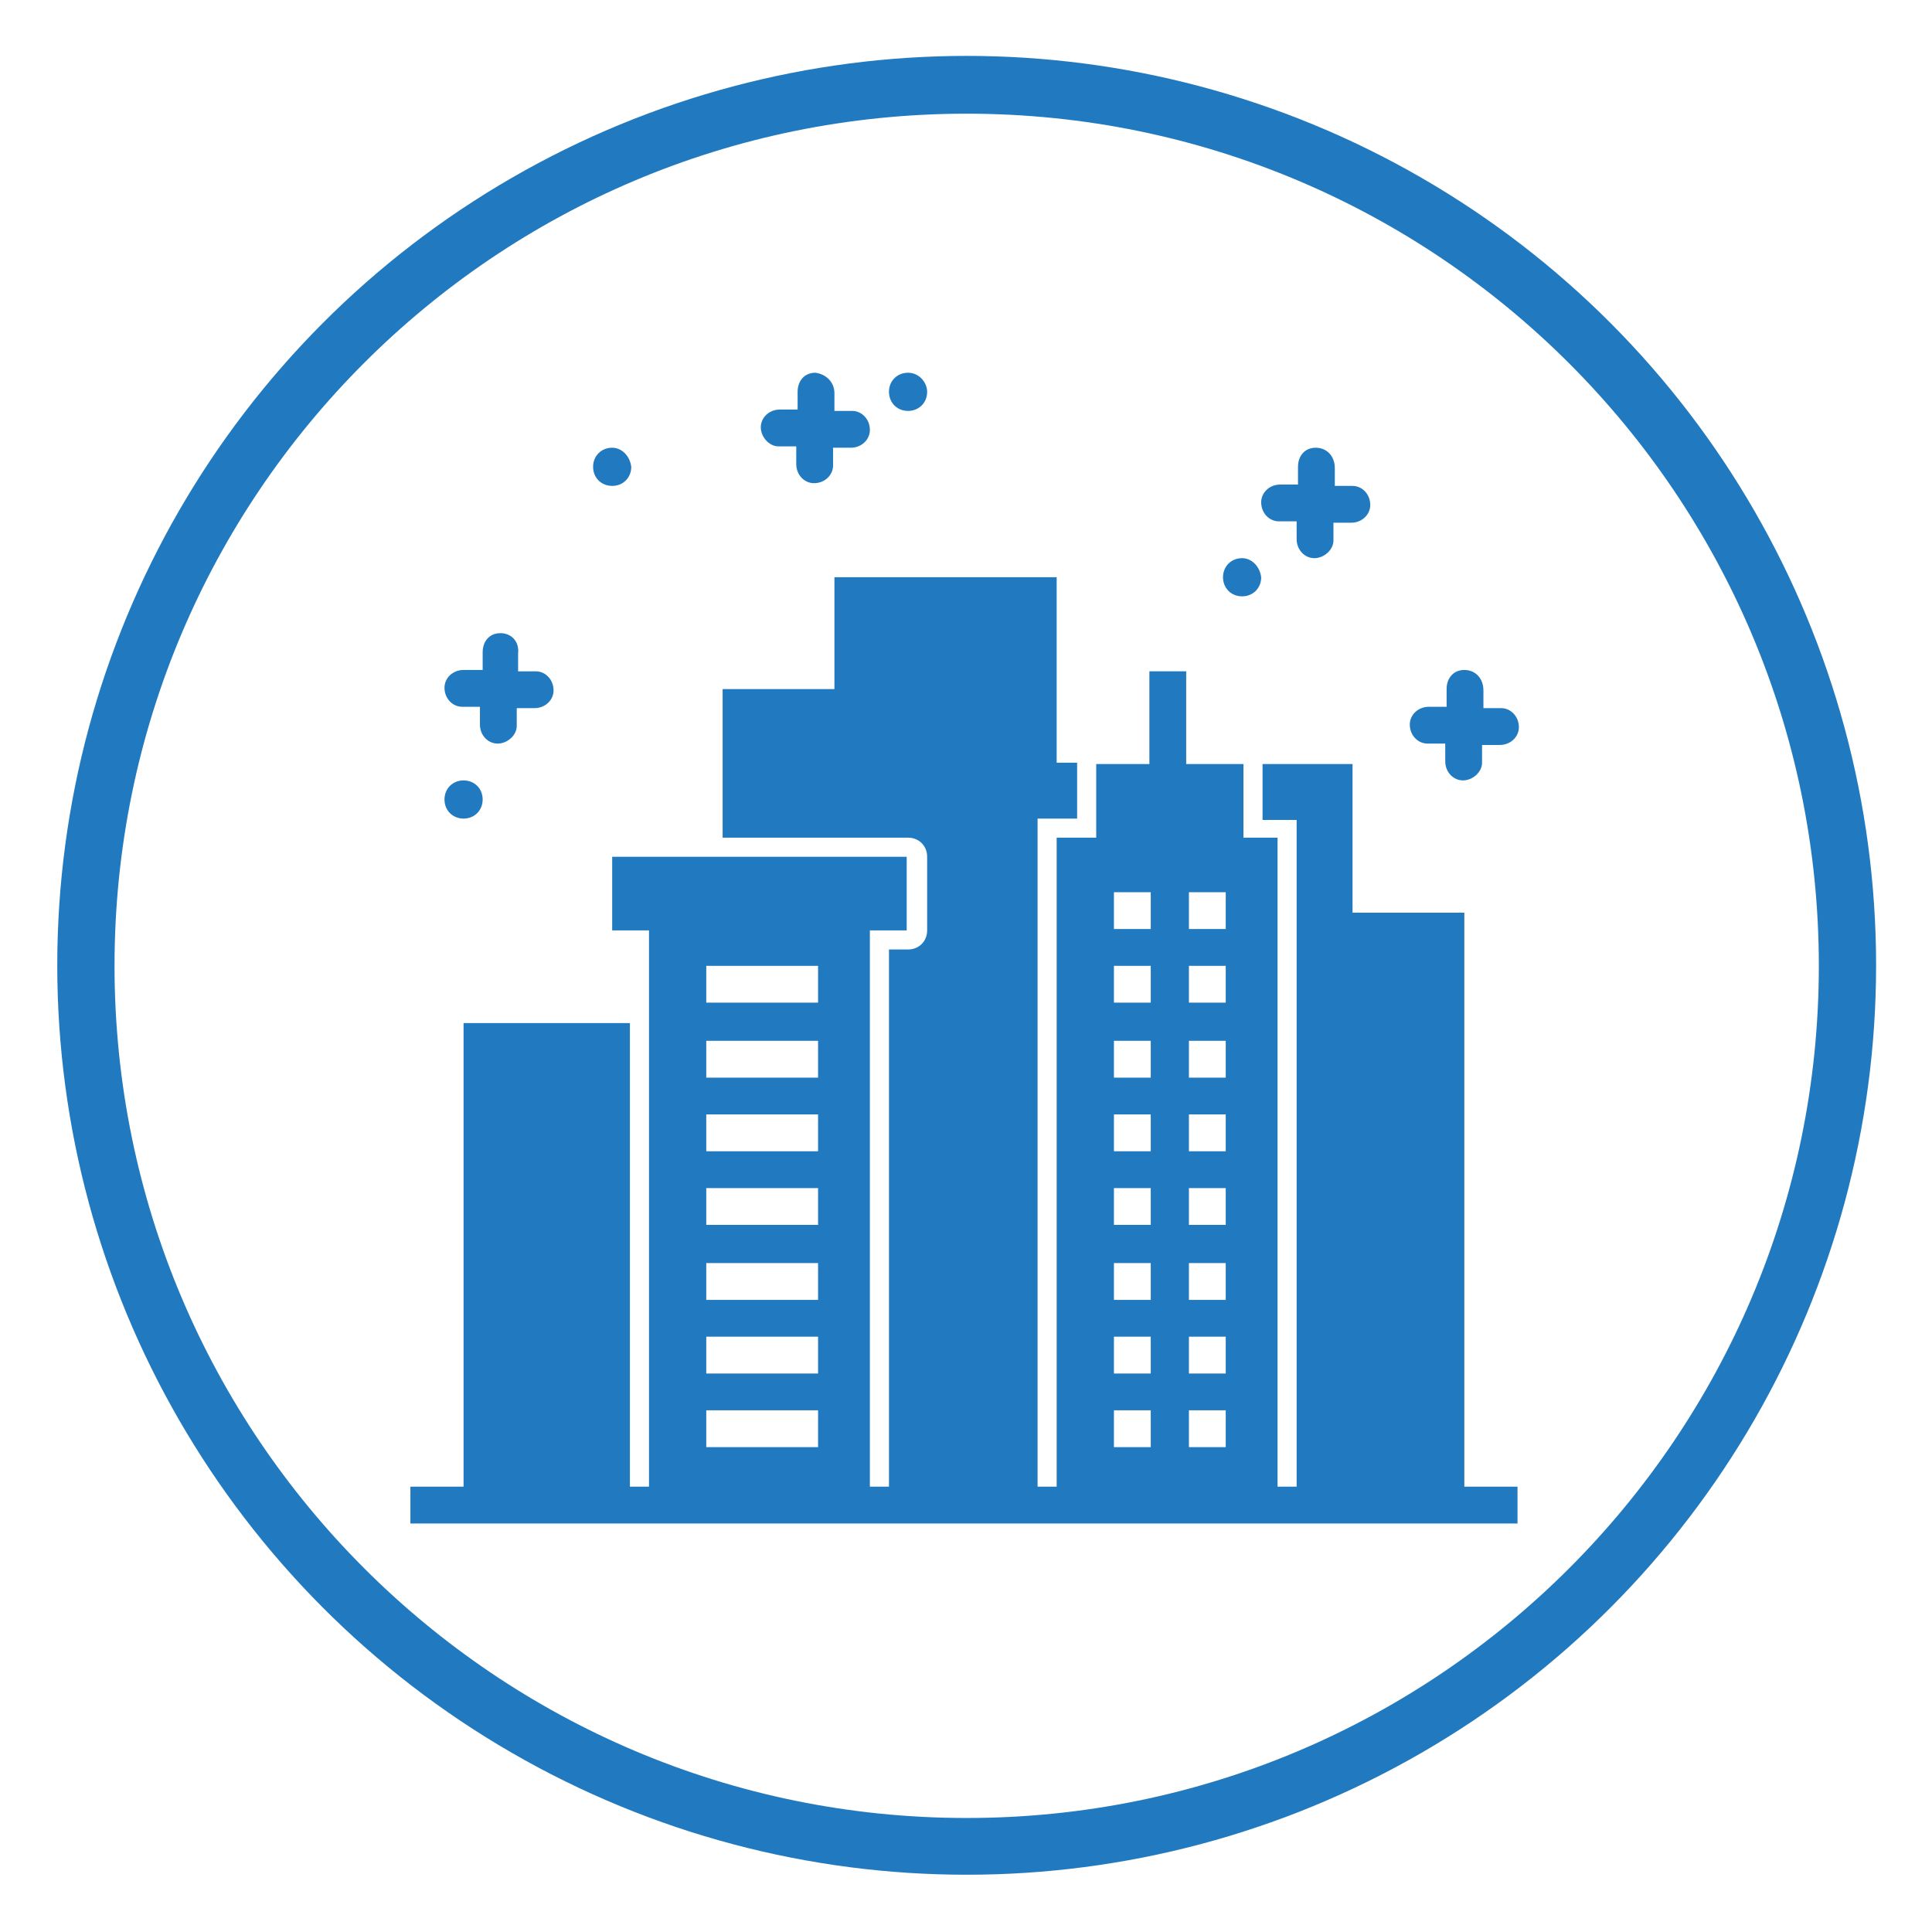<?xml version="1.0" encoding="utf-8"?>
<!-- Generator: Adobe Illustrator 21.0.0, SVG Export Plug-In . SVG Version: 6.00 Build 0)  -->
<svg version="1.1"
	 id="Calque_1" xmlns:cc="http://creativecommons.org/ns#" xmlns:dc="http://purl.org/dc/elements/1.1/" xmlns:inkscape="http://www.inkscape.org/namespaces/inkscape" xmlns:rdf="http://www.w3.org/1999/02/22-rdf-syntax-ns#" xmlns:sodipodi="http://sodipodi.sourceforge.net/DTD/sodipodi-0.dtd" xmlns:svg="http://www.w3.org/2000/svg"
	 xmlns="http://www.w3.org/2000/svg" xmlns:xlink="http://www.w3.org/1999/xlink" x="0px" y="0px" viewBox="0 0 141.7 141.7"
	 style="enable-background:new 0 0 141.7 141.7;" xml:space="preserve">
<style type="text/css">
	.st0{fill:none;stroke:#217ABF;stroke-width:3;stroke-miterlimit:10;}
	.st1{fill:#217ABF;}
</style>
<circle class="st0" cx="70.9" cy="70.8" r="65.2"/>
<g transform="translate(0,-1004.362)">
	<path class="st1" d="M70.9,1010c-36,0-65.2,29.2-65.2,65.2s29.2,65.2,65.2,65.2s65.2-29.2,65.2-65.2S106.9,1010,70.9,1010
		L70.9,1010z M70.9,1012.7c34.5,0,62.5,28,62.5,62.5s-28,62.5-62.5,62.5s-62.5-28-62.5-62.5C8.4,1040.7,36.3,1012.7,70.9,1012.7
		L70.9,1012.7z M59.8,1031.7c-0.8,0-1.3,0.6-1.3,1.4l0,0v1.3h-1.3c-0.8,0-1.4,0.6-1.4,1.3s0.6,1.4,1.3,1.4l0,0h1.3v1.3
		c0,0.8,0.6,1.4,1.3,1.4c0.8,0,1.4-0.6,1.4-1.3l0,0v-1.3h1.3c0.8,0,1.4-0.6,1.4-1.3c0-0.8-0.6-1.4-1.3-1.4l0,0h-1.3v-1.3
		C61.2,1032.4,60.6,1031.8,59.8,1031.7L59.8,1031.7z M66.6,1031.7c-0.8,0-1.4,0.6-1.4,1.4s0.6,1.4,1.4,1.4s1.4-0.6,1.4-1.4
		C68,1032.4,67.4,1031.7,66.6,1031.7z M44.9,1037.2c-0.8,0-1.4,0.6-1.4,1.4s0.6,1.4,1.4,1.4s1.4-0.6,1.4-1.4
		C46.2,1037.8,45.6,1037.2,44.9,1037.2z M96.5,1037.2c-0.8,0-1.3,0.6-1.3,1.4l0,0v1.3h-1.3c-0.8,0-1.4,0.6-1.4,1.3
		c0,0.8,0.6,1.4,1.3,1.4l0,0h1.3v1.3c0,0.8,0.6,1.4,1.3,1.4s1.4-0.6,1.4-1.3l0,0v-1.3h1.3c0.8,0,1.4-0.6,1.4-1.3
		c0-0.8-0.6-1.4-1.3-1.4l0,0h-1.3v-1.3C97.9,1037.8,97.3,1037.2,96.5,1037.2L96.5,1037.2z M91.1,1045.3c-0.8,0-1.4,0.6-1.4,1.4
		s0.6,1.4,1.4,1.4s1.4-0.6,1.4-1.4C92.4,1045.9,91.8,1045.3,91.1,1045.3z M61.2,1046.7v8.2H53v10.9h13.6c0.8,0,1.4,0.6,1.4,1.4v5.4
		c0,0.8-0.6,1.4-1.4,1.4h-1.4v39.4h-1.4v-40.8h2.7v-5.4H44.9v5.4h2.7v40.8h-1.4v-34H34v34h-3.9v2.7h81.2v-2.7h-3.9v-42.1h-8.2v-10.9
		h-6.6v4.1h2.5v48.9h-1.4v-47.6h-2.5v-5.4H87v-6.8h-2.7v6.8h-3.9v5.4h-2.9v47.6h-1.4v-47.6v-1.4H79v-4.1h-1.5v-13.6L61.2,1046.7
		L61.2,1046.7z M36.7,1050.8c-0.8,0-1.3,0.6-1.3,1.4l0,0v1.3H34c-0.8,0-1.4,0.6-1.4,1.3c0,0.8,0.6,1.4,1.3,1.4l0,0h1.3v1.3
		c0,0.8,0.6,1.4,1.3,1.4s1.4-0.6,1.4-1.3l0,0v-1.3h1.3c0.8,0,1.4-0.6,1.4-1.3c0-0.8-0.6-1.4-1.3-1.4l0,0H38v-1.3
		C38.1,1051.4,37.5,1050.8,36.7,1050.8L36.7,1050.8z M107.4,1053.5c-0.8,0-1.3,0.6-1.3,1.4l0,0v1.3h-1.3c-0.8,0-1.4,0.6-1.4,1.3
		c0,0.8,0.6,1.4,1.3,1.4l0,0h1.3v1.3c0,0.8,0.6,1.4,1.3,1.4s1.4-0.6,1.4-1.3l0,0v-1.3h1.3c0.8,0,1.4-0.6,1.4-1.3
		c0-0.8-0.6-1.4-1.3-1.4l0,0h-1.3v-1.3C108.8,1054.1,108.2,1053.5,107.4,1053.5L107.4,1053.5z M34,1061.6c-0.8,0-1.4,0.6-1.4,1.4
		s0.6,1.4,1.4,1.4c0.8,0,1.4-0.6,1.4-1.4S34.8,1061.6,34,1061.6L34,1061.6z M81.7,1069.8h2.7v2.7h-2.7V1069.8z M87.2,1069.8h2.7v2.7
		h-2.7V1069.8z M51.8,1075.2H60v2.7h-8.2V1075.2z M81.7,1075.2h2.7v2.7h-2.7V1075.2z M87.2,1075.2h2.7v2.7h-2.7V1075.2z
		 M51.8,1080.7H60v2.7h-8.2V1080.7z M81.7,1080.7h2.7v2.7h-2.7V1080.7z M87.2,1080.7h2.7v2.7h-2.7V1080.7z M51.8,1086.1H60v2.7h-8.2
		V1086.1z M81.7,1086.1h2.7v2.7h-2.7V1086.1z M87.2,1086.1h2.7v2.7h-2.7V1086.1z M51.8,1091.5H60v2.7h-8.2V1091.5z M81.7,1091.5h2.7
		v2.7h-2.7V1091.5z M87.2,1091.5h2.7v2.7h-2.7V1091.5z M51.8,1097H60v2.7h-8.2V1097z M81.7,1097h2.7v2.7h-2.7V1097z M87.2,1097h2.7
		v2.7h-2.7V1097z M51.8,1102.4H60v2.7h-8.2V1102.4z M81.7,1102.4h2.7v2.7h-2.7V1102.4z M87.2,1102.4h2.7v2.7h-2.7V1102.4z
		 M51.8,1107.8H60v2.7h-8.2V1107.8z M81.7,1107.8h2.7v2.7h-2.7V1107.8z M87.2,1107.8h2.7v2.7h-2.7V1107.8z"/>
</g>
</svg>
